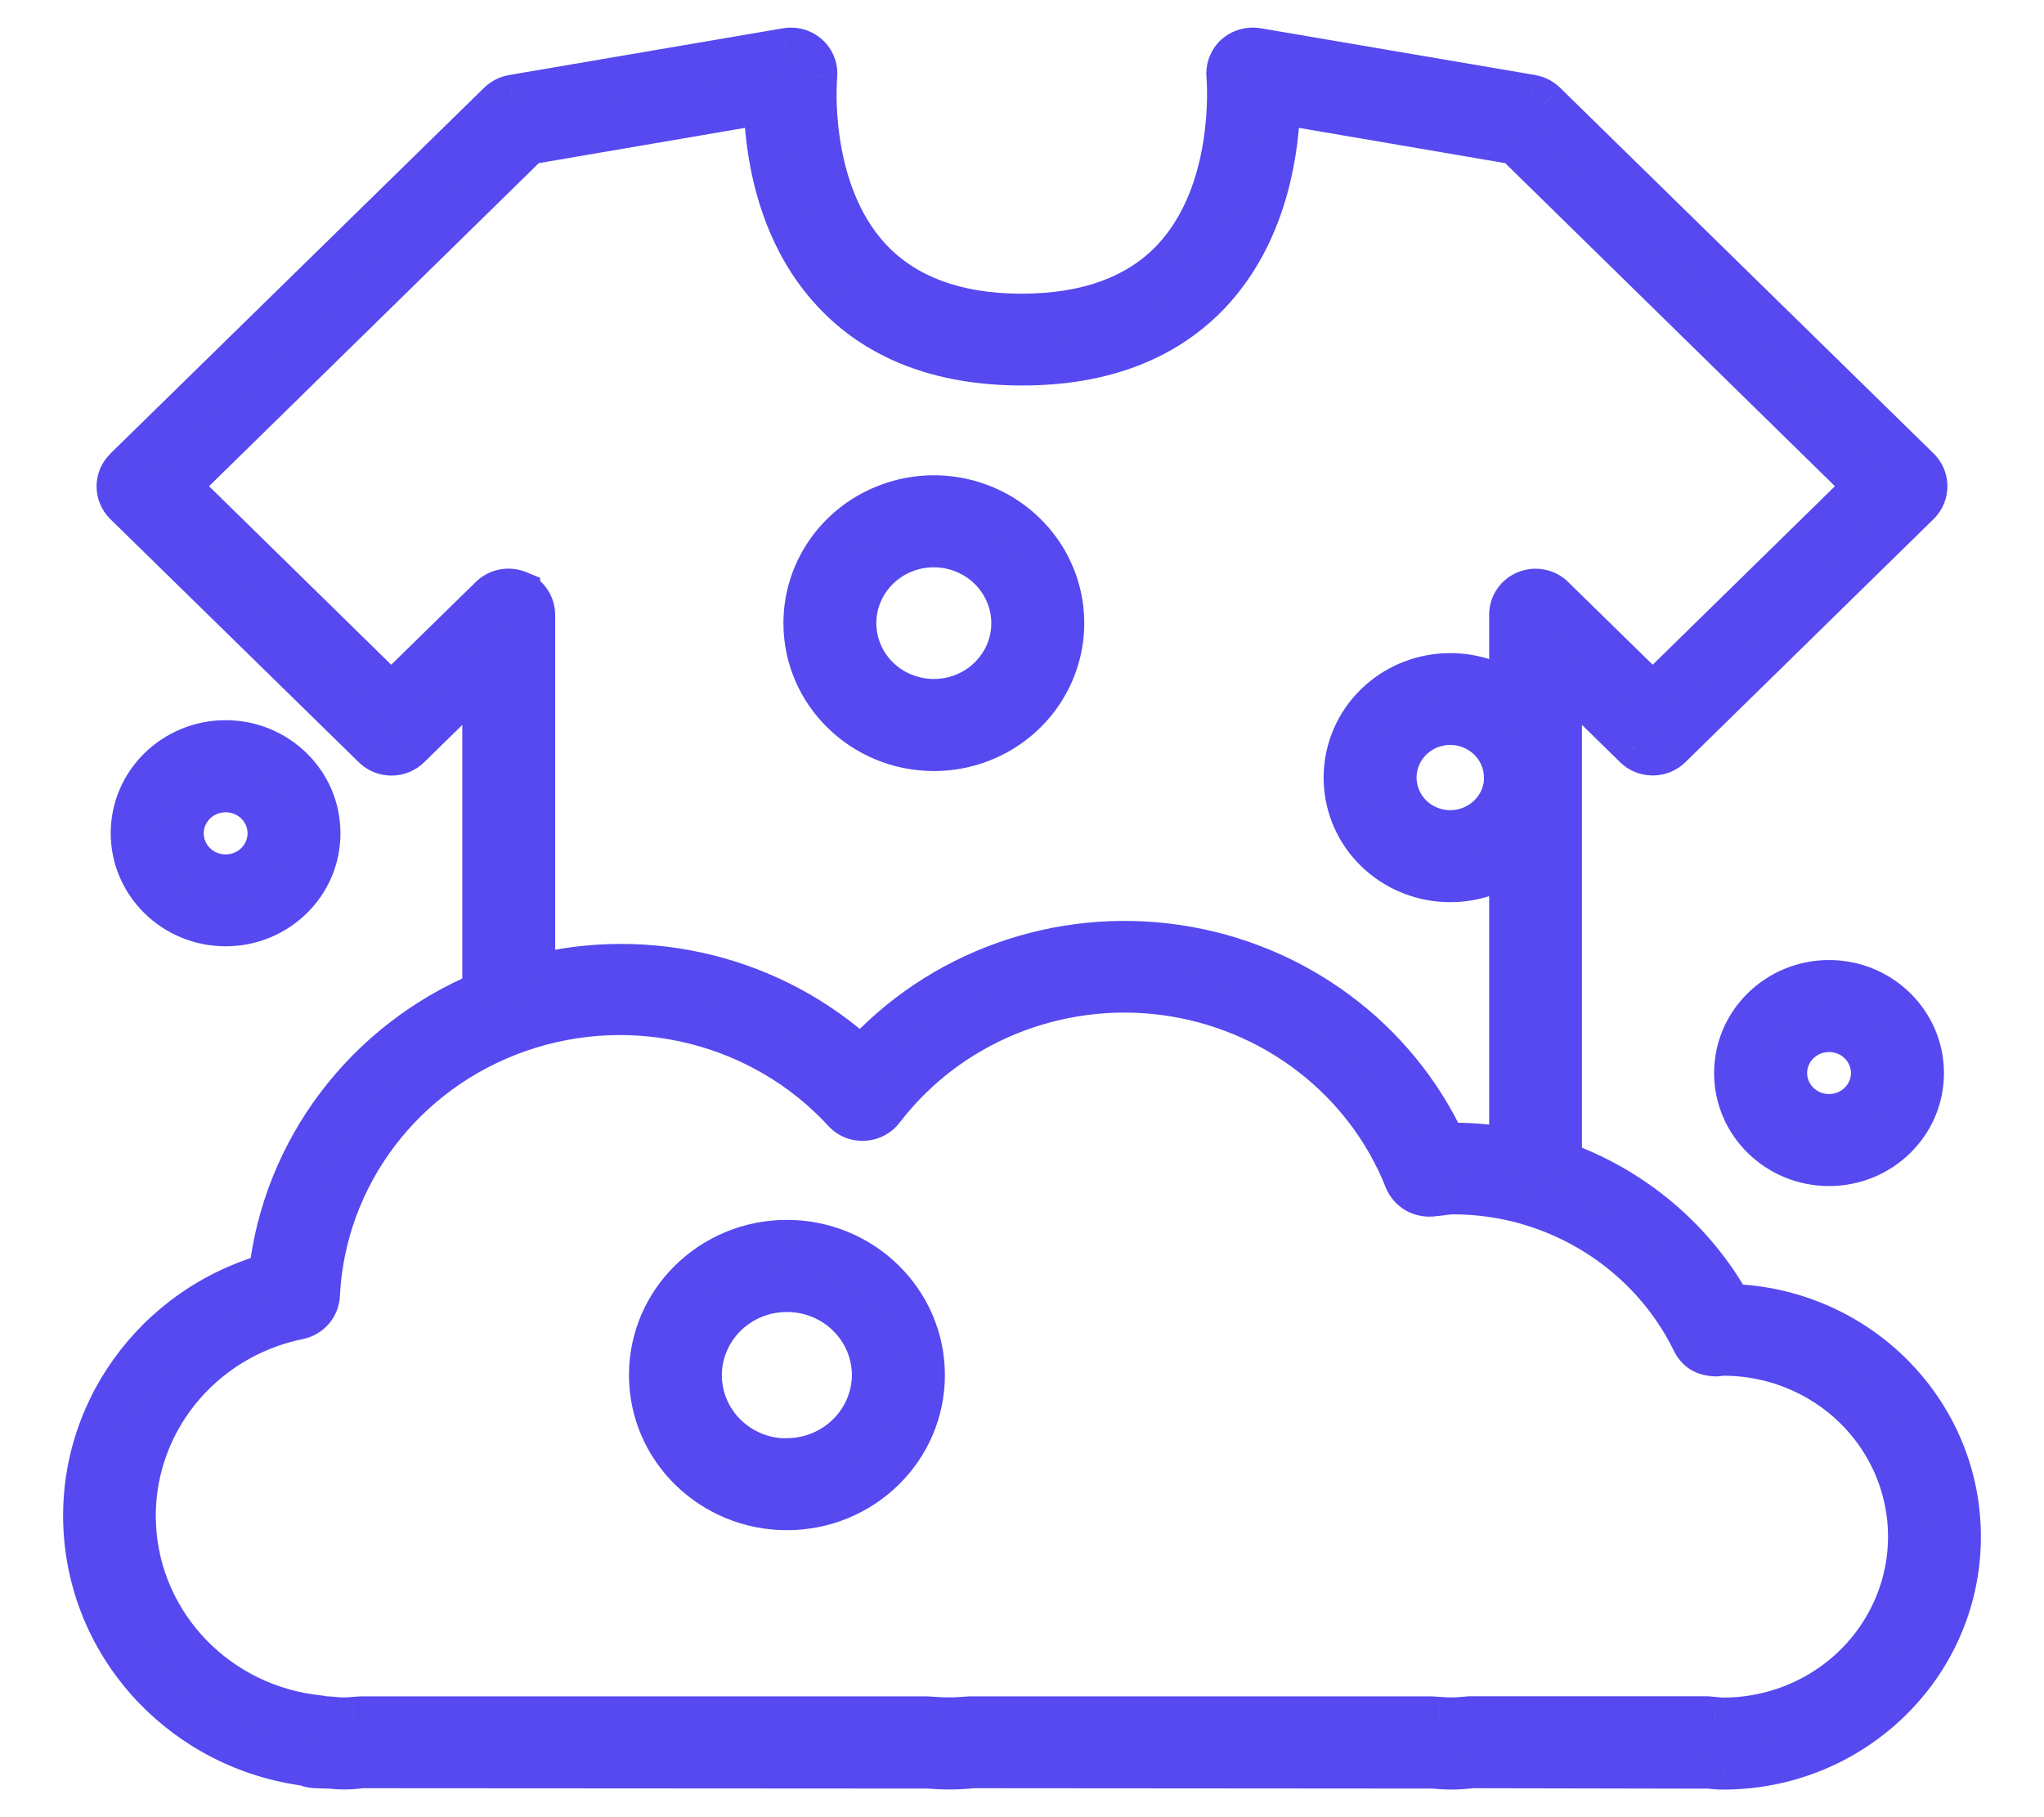 <svg width="18" height="16" viewBox="0 0 18 16" fill="none" xmlns="http://www.w3.org/2000/svg">
<path fill-rule="evenodd" clip-rule="evenodd" d="M13.731 10.243C14.372 10.469 14.905 10.918 15.231 11.505C16.362 11.534 17.26 12.45 17.244 13.558C17.228 14.667 16.306 15.558 15.174 15.557C15.133 15.557 15.092 15.554 15.051 15.549L12.962 15.545C12.851 15.559 12.739 15.56 12.628 15.548L8.565 15.545C8.437 15.559 8.308 15.56 8.18 15.548L3.181 15.545C3.091 15.558 2.999 15.56 2.909 15.549L2.786 15.545C2.756 15.545 2.726 15.539 2.698 15.526C1.645 15.385 0.836 14.54 0.761 13.502C0.687 12.463 1.366 11.515 2.388 11.231C2.508 10.129 3.229 9.178 4.271 8.747V5.908L3.596 6.568C3.557 6.607 3.503 6.629 3.448 6.629C3.392 6.629 3.338 6.607 3.299 6.568L1.112 4.428C1.03 4.348 1.03 4.218 1.112 4.137L4.403 0.916C4.434 0.886 4.472 0.866 4.514 0.859L6.93 0.446C6.994 0.435 7.059 0.454 7.107 0.498C7.154 0.541 7.179 0.603 7.173 0.666C7.172 0.677 7.081 1.667 7.652 2.285C7.961 2.616 8.413 2.786 8.999 2.786C9.585 2.785 10.038 2.616 10.345 2.285C10.897 1.689 10.83 0.742 10.825 0.671L10.824 0.666C10.818 0.603 10.842 0.54 10.89 0.496C10.939 0.453 11.005 0.435 11.07 0.446L13.488 0.859C13.53 0.866 13.569 0.886 13.599 0.916L16.888 4.136C16.97 4.216 16.97 4.346 16.888 4.427L14.703 6.567C14.664 6.606 14.61 6.628 14.555 6.628C14.499 6.628 14.445 6.606 14.406 6.567L13.731 5.906V10.243ZM4.33 5.267C4.389 5.209 4.479 5.191 4.557 5.223V5.223C4.637 5.254 4.689 5.33 4.689 5.414V8.61C5.717 8.345 6.812 8.62 7.584 9.336C8.277 8.564 9.323 8.19 10.36 8.342C11.398 8.494 12.286 9.152 12.718 10.088C12.741 10.085 12.766 10.085 12.792 10.085H12.792C12.967 10.085 13.142 10.101 13.314 10.133V7.569C12.935 7.842 12.408 7.79 12.092 7.448C11.777 7.107 11.777 6.587 12.092 6.246C12.408 5.904 12.935 5.852 13.314 6.125V5.413C13.313 5.33 13.364 5.255 13.442 5.223C13.521 5.191 13.611 5.209 13.67 5.268L14.554 6.133L16.445 4.281L13.351 1.25L11.251 0.891C11.243 1.28 11.158 2.016 10.658 2.557C10.269 2.977 9.713 3.194 9.005 3.194H8.994C8.287 3.193 7.731 2.978 7.342 2.557C6.84 2.016 6.755 1.28 6.749 0.891L4.649 1.25L1.555 4.281L3.445 6.133L4.33 5.267ZM13.269 6.846C13.269 7.043 13.148 7.221 12.962 7.296C12.776 7.372 12.562 7.33 12.42 7.19C12.278 7.051 12.235 6.841 12.312 6.659C12.39 6.477 12.571 6.359 12.772 6.359C12.904 6.359 13.03 6.411 13.123 6.502C13.216 6.594 13.268 6.718 13.268 6.847L13.269 6.846ZM15.099 15.141C15.124 15.144 15.149 15.146 15.174 15.147L15.174 15.147C15.764 15.147 16.309 14.839 16.605 14.339C16.9 13.839 16.9 13.223 16.606 12.722C16.312 12.222 15.767 11.913 15.177 11.913L15.115 11.919C15.007 11.916 14.957 11.877 14.92 11.804C14.632 11.218 14.105 10.777 13.47 10.589C13.464 10.588 13.458 10.586 13.452 10.584C13.238 10.523 13.015 10.492 12.792 10.492C12.759 10.493 12.726 10.496 12.693 10.502L12.601 10.512C12.51 10.518 12.425 10.467 12.39 10.383C12.038 9.498 11.224 8.869 10.262 8.74C9.301 8.612 8.345 9.003 7.763 9.764C7.726 9.812 7.668 9.842 7.606 9.845C7.544 9.848 7.484 9.824 7.442 9.778C6.718 8.991 5.58 8.709 4.562 9.066C3.543 9.422 2.844 10.346 2.793 11.405C2.788 11.497 2.72 11.575 2.628 11.594C1.746 11.773 1.128 12.556 1.174 13.437C1.219 14.318 1.914 15.036 2.81 15.127C2.824 15.128 2.838 15.131 2.851 15.136H2.888C2.893 15.136 2.911 15.138 2.929 15.14C2.946 15.142 2.964 15.143 2.968 15.143C3.019 15.147 3.069 15.146 3.119 15.14C3.122 15.14 3.13 15.14 3.14 15.139C3.156 15.137 3.177 15.136 3.182 15.136H8.154L8.214 15.14C8.308 15.147 8.403 15.147 8.497 15.14L8.55 15.136H12.6C12.603 15.136 12.618 15.137 12.633 15.138C12.648 15.139 12.663 15.14 12.666 15.14C12.74 15.147 12.814 15.147 12.887 15.14L12.948 15.135H15.027C15.031 15.135 15.047 15.137 15.063 15.138C15.079 15.14 15.095 15.141 15.099 15.141Z" fill="#5549EF"/>
<path d="M15.231 11.505L15.056 11.602L15.111 11.701L15.225 11.704L15.231 11.505ZM13.731 10.243H13.531V10.384L13.665 10.432L13.731 10.243ZM17.244 13.558L17.044 13.556L17.244 13.558ZM15.174 15.557L15.171 15.757L15.173 15.757L15.174 15.557ZM15.051 15.549L15.076 15.35L15.064 15.349L15.052 15.349L15.051 15.549ZM12.962 15.545L12.962 15.345L12.949 15.345L12.936 15.347L12.962 15.545ZM12.628 15.548L12.649 15.35L12.639 15.348L12.628 15.348L12.628 15.548ZM8.565 15.545L8.565 15.345L8.554 15.345L8.543 15.346L8.565 15.545ZM8.18 15.548L8.198 15.348L8.189 15.348L8.18 15.348L8.18 15.548ZM3.181 15.545L3.181 15.345L3.166 15.345L3.152 15.347L3.181 15.545ZM2.909 15.549L2.933 15.35L2.924 15.349L2.915 15.349L2.909 15.549ZM2.786 15.545L2.792 15.345L2.786 15.345L2.786 15.545ZM2.698 15.526L2.782 15.344L2.755 15.332L2.724 15.328L2.698 15.526ZM0.761 13.502L0.562 13.516L0.761 13.502ZM2.388 11.231L2.442 11.424L2.573 11.387L2.587 11.253L2.388 11.231ZM4.271 8.747L4.347 8.932L4.471 8.881V8.747H4.271ZM4.271 5.908H4.471V5.432L4.131 5.765L4.271 5.908ZM3.596 6.568L3.456 6.426L3.455 6.426L3.596 6.568ZM3.299 6.568L3.44 6.426L3.439 6.426L3.299 6.568ZM1.112 4.428L0.972 4.571L0.972 4.571L1.112 4.428ZM1.112 4.137L0.972 3.994L0.972 3.995L1.112 4.137ZM4.403 0.916L4.264 0.772L4.263 0.773L4.403 0.916ZM4.514 0.859L4.481 0.661L4.479 0.662L4.514 0.859ZM6.93 0.446L6.897 0.249L6.896 0.249L6.93 0.446ZM7.107 0.498L6.972 0.646L6.972 0.646L7.107 0.498ZM7.173 0.666L7.372 0.688L7.372 0.685L7.173 0.666ZM7.652 2.285L7.505 2.42L7.505 2.421L7.652 2.285ZM10.345 2.285L10.492 2.421L10.492 2.42L10.345 2.285ZM10.825 0.671L10.625 0.684L10.625 0.685L10.825 0.671ZM10.824 0.666L11.024 0.653L11.023 0.647L10.824 0.666ZM10.89 0.496L10.758 0.346L10.755 0.348L10.89 0.496ZM11.07 0.446L11.036 0.643L11.036 0.643L11.07 0.446ZM13.488 0.859L13.523 0.662L13.521 0.661L13.488 0.859ZM13.599 0.916L13.739 0.773L13.738 0.772L13.599 0.916ZM16.888 4.136L17.028 3.993L17.028 3.993L16.888 4.136ZM16.888 4.427L17.028 4.57L17.028 4.57L16.888 4.427ZM14.703 6.567L14.563 6.425L14.562 6.425L14.703 6.567ZM14.406 6.567L14.547 6.425L14.546 6.424L14.406 6.567ZM13.731 5.906L13.871 5.764L13.531 5.431V5.906H13.731ZM4.557 5.223H4.757V5.088L4.633 5.037L4.557 5.223ZM4.33 5.267L4.47 5.41L4.47 5.41L4.33 5.267ZM4.557 5.223H4.357V5.359L4.484 5.409L4.557 5.223ZM4.689 5.414L4.489 5.413V5.414H4.689ZM4.689 8.61H4.489V8.867L4.739 8.803L4.689 8.61ZM7.584 9.336L7.448 9.482L7.597 9.621L7.733 9.469L7.584 9.336ZM12.718 10.088L12.536 10.172L12.6 10.309L12.749 10.286L12.718 10.088ZM12.792 10.085L12.792 9.885H12.792V10.085ZM13.314 10.133L13.277 10.329L13.514 10.373V10.133H13.314ZM13.314 7.569H13.514V7.178L13.197 7.407L13.314 7.569ZM13.314 6.125L13.197 6.287L13.514 6.516V6.125H13.314ZM13.314 5.413H13.514L13.514 5.412L13.314 5.413ZM13.67 5.268L13.53 5.41L13.53 5.411L13.67 5.268ZM14.554 6.133L14.414 6.276L14.554 6.413L14.694 6.276L14.554 6.133ZM16.445 4.281L16.585 4.424L16.73 4.281L16.585 4.138L16.445 4.281ZM13.351 1.25L13.491 1.107L13.446 1.064L13.384 1.053L13.351 1.25ZM11.251 0.891L11.285 0.694L11.056 0.654L11.051 0.887L11.251 0.891ZM10.658 2.557L10.805 2.693L10.805 2.693L10.658 2.557ZM8.994 3.194L8.994 3.394H8.994V3.194ZM7.342 2.557L7.489 2.421L7.488 2.421L7.342 2.557ZM6.749 0.891L6.948 0.887L6.944 0.654L6.715 0.694L6.749 0.891ZM4.649 1.25L4.615 1.053L4.554 1.064L4.509 1.107L4.649 1.25ZM1.555 4.281L1.415 4.138L1.269 4.281L1.415 4.424L1.555 4.281ZM3.445 6.133L3.305 6.276L3.445 6.413L3.585 6.276L3.445 6.133ZM12.962 7.296L13.037 7.482L12.962 7.296ZM13.269 6.846L13.469 6.846L13.469 6.371L13.129 6.703L13.269 6.846ZM12.312 6.659L12.497 6.737V6.737L12.312 6.659ZM12.772 6.359L12.773 6.159H12.773L12.772 6.359ZM13.123 6.502L12.983 6.645L12.983 6.645L13.123 6.502ZM13.268 6.847L13.068 6.846L13.068 7.323L13.408 6.99L13.268 6.847ZM15.174 15.147L15.168 15.347L15.217 15.348L15.262 15.326L15.174 15.147ZM15.099 15.141L15.125 14.943L15.112 14.941H15.099V15.141ZM15.174 15.147L15.174 14.947L15.128 14.947L15.086 14.967L15.174 15.147ZM16.606 12.722L16.434 12.824V12.824L16.606 12.722ZM15.177 11.913L15.177 11.713L15.167 11.713L15.156 11.714L15.177 11.913ZM15.115 11.919L15.11 12.119L15.123 12.119L15.136 12.118L15.115 11.919ZM14.92 11.804L14.74 11.892L14.741 11.895L14.92 11.804ZM13.47 10.589L13.527 10.397L13.517 10.395L13.47 10.589ZM13.452 10.584L13.524 10.397L13.516 10.394L13.507 10.392L13.452 10.584ZM12.792 10.492L12.792 10.292L12.786 10.292L12.792 10.492ZM12.693 10.502L12.715 10.701L12.725 10.699L12.693 10.502ZM12.601 10.512L12.615 10.712L12.623 10.711L12.601 10.512ZM12.39 10.383L12.204 10.457L12.205 10.46L12.39 10.383ZM10.262 8.74L10.289 8.542H10.289L10.262 8.74ZM7.763 9.764L7.921 9.886L7.922 9.885L7.763 9.764ZM7.606 9.845L7.597 9.645L7.594 9.645L7.606 9.845ZM7.442 9.778L7.591 9.644L7.59 9.643L7.442 9.778ZM4.562 9.066L4.628 9.255H4.628L4.562 9.066ZM2.793 11.405L2.993 11.415L2.993 11.415L2.793 11.405ZM2.628 11.594L2.668 11.79L2.668 11.79L2.628 11.594ZM1.174 13.437L1.374 13.427L1.174 13.437ZM2.81 15.127L2.79 15.326L2.79 15.326L2.81 15.127ZM2.851 15.136L2.788 15.326L2.819 15.336H2.851V15.136ZM2.929 15.14L2.907 15.338L2.907 15.338L2.929 15.14ZM2.968 15.143L2.981 14.943H2.968V15.143ZM3.119 15.14L3.109 14.941L3.099 14.941L3.119 15.14ZM3.14 15.139L3.123 14.94L3.123 14.94L3.14 15.139ZM8.154 15.136L8.167 14.936H8.154V15.136ZM8.214 15.14L8.23 14.94L8.227 14.94L8.214 15.14ZM8.497 15.14L8.482 14.94L8.482 14.94L8.497 15.14ZM8.55 15.136V14.936H8.542L8.535 14.936L8.55 15.136ZM12.633 15.138L12.649 14.939L12.649 14.939L12.633 15.138ZM12.666 15.14L12.685 14.941L12.676 14.941H12.666V15.14ZM12.887 15.14L12.869 14.941L12.869 14.941L12.887 15.14ZM12.948 15.135V14.935H12.939L12.93 14.936L12.948 15.135ZM15.063 15.138L15.044 15.337H15.044L15.063 15.138ZM15.406 11.408C15.056 10.778 14.484 10.297 13.798 10.055L13.665 10.432C14.26 10.642 14.755 11.059 15.056 11.602L15.406 11.408ZM17.444 13.561C17.461 12.339 16.473 11.337 15.236 11.305L15.225 11.704C16.252 11.731 17.058 12.56 17.044 13.556L17.444 13.561ZM15.173 15.757C16.411 15.758 17.427 14.783 17.444 13.561L17.044 13.556C17.03 14.551 16.2 15.358 15.174 15.357L15.173 15.757ZM15.027 15.747C15.075 15.753 15.123 15.757 15.171 15.757L15.176 15.357C15.143 15.357 15.109 15.354 15.076 15.35L15.027 15.747ZM12.961 15.745L15.051 15.749L15.052 15.349L12.962 15.345L12.961 15.745ZM12.607 15.747C12.733 15.761 12.861 15.76 12.987 15.743L12.936 15.347C12.841 15.359 12.745 15.36 12.649 15.35L12.607 15.747ZM8.564 15.745L12.628 15.748L12.628 15.348L8.565 15.345L8.564 15.745ZM8.161 15.747C8.302 15.76 8.445 15.759 8.586 15.744L8.543 15.346C8.429 15.358 8.313 15.359 8.198 15.348L8.161 15.747ZM3.181 15.745L8.18 15.748L8.18 15.348L3.181 15.345L3.181 15.745ZM2.885 15.747C2.993 15.76 3.102 15.759 3.21 15.743L3.152 15.347C3.079 15.358 3.006 15.359 2.933 15.35L2.885 15.747ZM2.78 15.745L2.903 15.749L2.915 15.349L2.792 15.345L2.78 15.745ZM2.614 15.707C2.668 15.732 2.727 15.745 2.787 15.745L2.786 15.345C2.784 15.345 2.783 15.345 2.782 15.344L2.614 15.707ZM0.562 13.516C0.644 14.652 1.527 15.572 2.672 15.724L2.724 15.328C1.762 15.199 1.029 14.429 0.961 13.487L0.562 13.516ZM2.335 11.038C1.223 11.347 0.48 12.38 0.562 13.516L0.961 13.487C0.893 12.546 1.508 11.683 2.442 11.424L2.335 11.038ZM4.194 8.562C3.086 9.02 2.317 10.034 2.19 11.21L2.587 11.253C2.699 10.225 3.371 9.335 4.347 8.932L4.194 8.562ZM4.071 5.908V8.747H4.471V5.908H4.071ZM3.736 6.711L4.411 6.05L4.131 5.765L3.456 6.426L3.736 6.711ZM3.448 6.829C3.555 6.829 3.659 6.787 3.736 6.711L3.455 6.426C3.454 6.428 3.451 6.429 3.448 6.429V6.829ZM3.159 6.711C3.236 6.787 3.34 6.829 3.448 6.829V6.429C3.444 6.429 3.441 6.428 3.44 6.426L3.159 6.711ZM0.972 4.571L3.159 6.711L3.439 6.426L1.252 4.285L0.972 4.571ZM0.972 3.995C0.81 4.153 0.81 4.412 0.972 4.571L1.252 4.285C1.251 4.284 1.251 4.283 1.251 4.283C1.251 4.282 1.251 4.282 1.252 4.28L0.972 3.995ZM4.263 0.773L0.972 3.994L1.252 4.28L4.543 1.058L4.263 0.773ZM4.479 0.662C4.398 0.676 4.323 0.715 4.264 0.772L4.543 1.059C4.544 1.057 4.547 1.056 4.55 1.055L4.479 0.662ZM6.896 0.249L4.481 0.661L4.548 1.056L6.963 0.643L6.896 0.249ZM7.241 0.349C7.148 0.265 7.021 0.228 6.897 0.249L6.963 0.643C6.967 0.643 6.971 0.644 6.972 0.646L7.241 0.349ZM7.372 0.685C7.384 0.558 7.335 0.434 7.241 0.349L6.972 0.646C6.973 0.647 6.974 0.647 6.974 0.648C6.974 0.648 6.974 0.648 6.974 0.648L7.372 0.685ZM7.799 2.149C7.552 1.882 7.442 1.525 7.396 1.218C7.35 0.913 7.373 0.681 7.372 0.688L6.974 0.645C6.972 0.662 6.949 0.93 7 1.277C7.052 1.623 7.181 2.07 7.505 2.42L7.799 2.149ZM8.998 2.586C8.452 2.586 8.059 2.429 7.798 2.148L7.505 2.421C7.862 2.804 8.374 2.986 8.999 2.986L8.998 2.586ZM10.199 2.149C9.939 2.429 9.546 2.585 8.998 2.586L8.999 2.986C9.623 2.985 10.136 2.804 10.492 2.421L10.199 2.149ZM10.625 0.685C10.627 0.714 10.644 0.951 10.596 1.249C10.548 1.55 10.437 1.891 10.199 2.149L10.492 2.42C10.806 2.082 10.937 1.652 10.991 1.313C11.046 0.971 11.027 0.699 11.024 0.656L10.625 0.685ZM10.625 0.68L10.625 0.684L11.024 0.658L11.024 0.653L10.625 0.68ZM10.755 0.348C10.662 0.434 10.613 0.559 10.625 0.686L11.023 0.647C11.023 0.647 11.023 0.646 11.025 0.644L10.755 0.348ZM11.104 0.249C10.98 0.228 10.853 0.263 10.758 0.346L11.022 0.647C11.025 0.644 11.03 0.642 11.036 0.643L11.104 0.249ZM13.521 0.661L11.103 0.249L11.036 0.643L13.454 1.056L13.521 0.661ZM13.738 0.772C13.679 0.715 13.604 0.676 13.523 0.662L13.452 1.055C13.455 1.056 13.458 1.057 13.459 1.059L13.738 0.772ZM17.028 3.993L13.739 0.773L13.459 1.058L16.748 4.279L17.028 3.993ZM17.028 4.57C17.19 4.411 17.19 4.152 17.028 3.993L16.748 4.279C16.749 4.28 16.749 4.281 16.749 4.281C16.749 4.282 16.749 4.282 16.748 4.284L17.028 4.57ZM14.843 6.71L17.028 4.57L16.748 4.284L14.563 6.425L14.843 6.71ZM14.555 6.828C14.662 6.828 14.766 6.786 14.843 6.71L14.562 6.425C14.561 6.426 14.558 6.428 14.555 6.428V6.828ZM14.266 6.71C14.343 6.786 14.447 6.828 14.555 6.828V6.428C14.551 6.428 14.548 6.426 14.547 6.425L14.266 6.71ZM13.591 6.049L14.266 6.71L14.546 6.424L13.871 5.764L13.591 6.049ZM13.931 10.243V5.906H13.531V10.243H13.931ZM4.633 5.037C4.481 4.976 4.306 5.009 4.189 5.125L4.47 5.41C4.472 5.408 4.477 5.406 4.482 5.408L4.633 5.037ZM4.757 5.223V5.223H4.357V5.223H4.757ZM4.889 5.415C4.889 5.246 4.785 5.097 4.63 5.037L4.484 5.409C4.487 5.41 4.488 5.411 4.488 5.412C4.489 5.413 4.489 5.413 4.489 5.413L4.889 5.415ZM4.889 8.61V5.414H4.489V8.61H4.889ZM7.72 9.189C6.898 8.427 5.733 8.135 4.639 8.416L4.739 8.803C5.702 8.556 6.727 8.813 7.448 9.482L7.72 9.189ZM10.389 8.144C9.286 7.982 8.174 8.38 7.436 9.202L7.733 9.469C8.381 8.748 9.359 8.397 10.331 8.54L10.389 8.144ZM12.899 10.005C12.438 9.005 11.492 8.306 10.389 8.144L10.331 8.54C11.303 8.682 12.133 9.298 12.536 10.172L12.899 10.005ZM12.792 9.885C12.77 9.885 12.728 9.884 12.687 9.891L12.749 10.286C12.754 10.285 12.762 10.285 12.792 10.285V9.885ZM12.792 9.885H12.792V10.285H12.792V9.885ZM13.35 9.936C13.166 9.902 12.979 9.885 12.792 9.885L12.792 10.285C12.955 10.285 13.117 10.3 13.277 10.329L13.35 9.936ZM13.114 7.569V10.133H13.514V7.569H13.114ZM11.945 7.584C12.33 8 12.971 8.063 13.431 7.731L13.197 7.407C12.9 7.621 12.486 7.579 12.239 7.313L11.945 7.584ZM11.945 6.11C11.56 6.528 11.56 7.166 11.945 7.584L12.239 7.313C11.995 7.048 11.995 6.646 12.239 6.381L11.945 6.11ZM13.431 5.963C12.971 5.631 12.33 5.694 11.945 6.11L12.239 6.381C12.486 6.115 12.9 6.073 13.197 6.287L13.431 5.963ZM13.114 5.413V6.125H13.514V5.413H13.114ZM13.367 5.038C13.215 5.1 13.113 5.247 13.114 5.414L13.514 5.412C13.514 5.412 13.514 5.412 13.514 5.412C13.514 5.412 13.514 5.411 13.514 5.411C13.515 5.41 13.516 5.409 13.518 5.408L13.367 5.038ZM13.811 5.125C13.694 5.01 13.518 4.976 13.367 5.038L13.518 5.408C13.523 5.406 13.528 5.408 13.53 5.41L13.811 5.125ZM14.694 5.99L13.81 5.125L13.53 5.411L14.414 6.276L14.694 5.99ZM16.305 4.138L14.414 5.99L14.694 6.276L16.585 4.424L16.305 4.138ZM13.211 1.393L16.305 4.424L16.585 4.138L13.491 1.107L13.211 1.393ZM11.217 1.088L13.317 1.447L13.384 1.053L11.285 0.694L11.217 1.088ZM10.805 2.693C11.356 2.096 11.443 1.298 11.451 0.895L11.051 0.887C11.043 1.262 10.96 1.935 10.511 2.421L10.805 2.693ZM9.005 3.394C9.755 3.394 10.37 3.162 10.805 2.693L10.511 2.421C10.168 2.791 9.67 2.994 9.005 2.994V3.394ZM8.994 3.394H9.005V2.994H8.994V3.394ZM7.195 2.693C7.63 3.164 8.245 3.393 8.994 3.394L8.995 2.994C8.329 2.993 7.832 2.792 7.489 2.421L7.195 2.693ZM6.549 0.894C6.555 1.298 6.642 2.097 7.195 2.693L7.488 2.421C7.038 1.936 6.955 1.262 6.948 0.887L6.549 0.894ZM4.683 1.447L6.782 1.088L6.715 0.694L4.615 1.053L4.683 1.447ZM1.695 4.424L4.789 1.393L4.509 1.107L1.415 4.138L1.695 4.424ZM3.585 5.99L1.695 4.138L1.415 4.424L3.305 6.276L3.585 5.99ZM4.19 5.124L3.305 5.99L3.585 6.276L4.47 5.41L4.19 5.124ZM13.037 7.482C13.296 7.376 13.469 7.127 13.469 6.846L13.069 6.846C13.069 6.96 12.999 7.065 12.886 7.111L13.037 7.482ZM12.28 7.333C12.479 7.529 12.778 7.586 13.037 7.482L12.886 7.111C12.774 7.157 12.645 7.131 12.56 7.048L12.28 7.333ZM12.128 6.581C12.019 6.84 12.079 7.137 12.28 7.333L12.56 7.048C12.476 6.965 12.452 6.843 12.497 6.737L12.128 6.581ZM12.773 6.159C12.493 6.159 12.238 6.324 12.128 6.581L12.497 6.737C12.542 6.631 12.649 6.559 12.772 6.559L12.773 6.159ZM13.264 6.36C13.133 6.231 12.956 6.16 12.773 6.159L12.772 6.559C12.852 6.559 12.928 6.591 12.983 6.645L13.264 6.36ZM13.468 6.847C13.469 6.663 13.394 6.488 13.264 6.36L12.983 6.645C13.038 6.699 13.068 6.772 13.068 6.846L13.468 6.847ZM13.129 6.703L13.128 6.704L13.408 6.99L13.409 6.989L13.129 6.703ZM15.179 14.947C15.161 14.947 15.143 14.945 15.125 14.943L15.074 15.34C15.105 15.344 15.136 15.346 15.168 15.347L15.179 14.947ZM15.086 14.967L15.085 14.967L15.262 15.326L15.262 15.326L15.086 14.967ZM16.432 14.238C16.174 14.676 15.695 14.947 15.174 14.947L15.174 15.347C15.833 15.347 16.445 15.003 16.777 14.441L16.432 14.238ZM16.434 12.824C16.691 13.262 16.691 13.8 16.432 14.238L16.777 14.441C17.109 13.878 17.11 13.184 16.778 12.621L16.434 12.824ZM15.177 12.113C15.697 12.113 16.176 12.385 16.434 12.824L16.778 12.621C16.447 12.058 15.837 11.713 15.177 11.713L15.177 12.113ZM15.136 12.118L15.198 12.111L15.156 11.714L15.094 11.72L15.136 12.118ZM14.741 11.895C14.77 11.951 14.813 12.012 14.884 12.057C14.954 12.101 15.033 12.117 15.11 12.119L15.12 11.719C15.105 11.719 15.097 11.717 15.094 11.716C15.091 11.716 15.093 11.716 15.097 11.718C15.101 11.721 15.104 11.724 15.104 11.724C15.104 11.725 15.102 11.722 15.098 11.713L14.741 11.895ZM13.413 10.781C13.996 10.953 14.477 11.357 14.74 11.892L15.099 11.716C14.786 11.079 14.215 10.601 13.527 10.398L13.413 10.781ZM13.38 10.77C13.394 10.776 13.408 10.78 13.423 10.784L13.517 10.395C13.519 10.396 13.522 10.396 13.524 10.397L13.38 10.77ZM12.792 10.692C12.997 10.692 13.201 10.72 13.398 10.776L13.507 10.392C13.274 10.325 13.034 10.292 12.792 10.292L12.792 10.692ZM12.725 10.699C12.749 10.695 12.773 10.693 12.797 10.692L12.786 10.292C12.744 10.294 12.702 10.298 12.661 10.304L12.725 10.699ZM12.623 10.711L12.715 10.701L12.671 10.303L12.579 10.313L12.623 10.711ZM12.205 10.46C12.274 10.625 12.44 10.724 12.615 10.711L12.587 10.312C12.579 10.313 12.575 10.309 12.575 10.307L12.205 10.46ZM10.236 8.938C11.127 9.058 11.88 9.64 12.204 10.457L12.576 10.31C12.197 9.355 11.32 8.68 10.289 8.542L10.236 8.938ZM7.922 9.885C8.459 9.183 9.345 8.819 10.236 8.938L10.289 8.542C9.258 8.404 8.23 8.824 7.604 9.642L7.922 9.885ZM7.615 10.044C7.735 10.039 7.847 9.982 7.921 9.886L7.605 9.641C7.604 9.643 7.601 9.645 7.597 9.645L7.615 10.044ZM7.294 9.913C7.377 10.004 7.497 10.052 7.619 10.044L7.594 9.645C7.592 9.645 7.59 9.644 7.591 9.644L7.294 9.913ZM4.628 9.255C5.572 8.924 6.626 9.186 7.295 9.914L7.59 9.643C6.811 8.796 5.589 8.495 4.496 8.877L4.628 9.255ZM2.993 11.415C3.04 10.439 3.684 9.585 4.628 9.255L4.496 8.877C3.402 9.26 2.648 10.253 2.593 11.395L2.993 11.415ZM2.668 11.79C2.847 11.753 2.983 11.601 2.993 11.415L2.593 11.394C2.593 11.395 2.593 11.395 2.593 11.395C2.593 11.395 2.593 11.395 2.593 11.396C2.592 11.396 2.59 11.398 2.588 11.398L2.668 11.79ZM1.374 13.427C1.333 12.647 1.88 11.95 2.668 11.79L2.588 11.398C1.612 11.596 0.924 12.464 0.974 13.447L1.374 13.427ZM2.83 14.928C2.029 14.847 1.414 14.207 1.374 13.427L0.974 13.447C1.025 14.43 1.798 15.225 2.79 15.326L2.83 14.928ZM2.914 14.946C2.886 14.937 2.858 14.931 2.83 14.928L2.79 15.326C2.79 15.326 2.789 15.326 2.788 15.326L2.914 14.946ZM2.888 14.936H2.851V15.336H2.888V14.936ZM2.95 14.941C2.942 14.94 2.907 14.936 2.888 14.936V15.336C2.885 15.336 2.883 15.336 2.882 15.336C2.881 15.336 2.88 15.335 2.879 15.335C2.878 15.335 2.878 15.335 2.878 15.335C2.879 15.335 2.881 15.336 2.884 15.336C2.89 15.337 2.898 15.338 2.907 15.338L2.95 14.941ZM2.968 14.943C2.971 14.943 2.973 14.944 2.975 14.944C2.976 14.944 2.977 14.944 2.977 14.944C2.978 14.944 2.979 14.944 2.979 14.944C2.978 14.944 2.976 14.944 2.973 14.943C2.967 14.943 2.959 14.942 2.95 14.941L2.907 15.338C2.915 15.339 2.949 15.343 2.968 15.343V14.943ZM3.099 14.941C3.06 14.946 3.02 14.946 2.981 14.944L2.955 15.343C3.017 15.347 3.079 15.346 3.14 15.339L3.099 14.941ZM3.123 14.94C3.118 14.94 3.114 14.94 3.111 14.941C3.109 14.941 3.108 14.941 3.107 14.941C3.106 14.941 3.107 14.941 3.109 14.941L3.13 15.34C3.136 15.34 3.149 15.339 3.156 15.338L3.123 14.94ZM3.182 14.936C3.167 14.936 3.132 14.939 3.123 14.94L3.156 15.338C3.165 15.338 3.174 15.337 3.181 15.336C3.184 15.336 3.187 15.336 3.189 15.336C3.19 15.336 3.19 15.336 3.189 15.336C3.189 15.336 3.188 15.336 3.187 15.336C3.187 15.336 3.184 15.336 3.182 15.336V14.936ZM8.154 14.936H3.182V15.336H8.154V14.936ZM8.227 14.94L8.167 14.936L8.141 15.335L8.201 15.339L8.227 14.94ZM8.482 14.94C8.398 14.947 8.314 14.947 8.23 14.94L8.198 15.339C8.303 15.347 8.408 15.347 8.513 15.339L8.482 14.94ZM8.535 14.936L8.482 14.94L8.512 15.339L8.565 15.335L8.535 14.936ZM12.6 14.936H8.55V15.336H12.6V14.936ZM12.649 14.939C12.641 14.938 12.613 14.936 12.6 14.936V15.336C12.597 15.336 12.595 15.336 12.594 15.336C12.593 15.336 12.593 15.336 12.592 15.336C12.592 15.336 12.591 15.336 12.592 15.336C12.593 15.336 12.595 15.336 12.597 15.336C12.603 15.336 12.61 15.337 12.618 15.338L12.649 14.939ZM12.666 14.941C12.669 14.941 12.671 14.941 12.672 14.941C12.673 14.941 12.674 14.941 12.674 14.941C12.675 14.941 12.675 14.941 12.674 14.941C12.673 14.941 12.672 14.941 12.669 14.94C12.663 14.94 12.656 14.939 12.649 14.939L12.618 15.338C12.625 15.338 12.653 15.341 12.666 15.341V14.941ZM12.869 14.941C12.808 14.947 12.746 14.947 12.685 14.941L12.648 15.34C12.734 15.348 12.82 15.348 12.905 15.34L12.869 14.941ZM12.93 14.936L12.869 14.941L12.905 15.34L12.966 15.334L12.93 14.936ZM15.027 14.935H12.948V15.335H15.027V14.935ZM15.083 14.939C15.076 14.938 15.044 14.935 15.027 14.935V15.335C15.025 15.335 15.023 15.335 15.021 15.335C15.02 15.335 15.019 15.335 15.019 15.335C15.018 15.335 15.017 15.335 15.018 15.335C15.019 15.335 15.02 15.335 15.023 15.335C15.029 15.336 15.036 15.336 15.044 15.337L15.083 14.939ZM15.099 14.941C15.102 14.941 15.104 14.941 15.105 14.941C15.107 14.941 15.108 14.941 15.108 14.941C15.109 14.941 15.109 14.941 15.109 14.941C15.108 14.941 15.107 14.941 15.104 14.941C15.098 14.941 15.091 14.94 15.083 14.939L15.044 15.337C15.051 15.338 15.083 15.341 15.099 15.341V14.941Z" fill="#5549EF"/>
<path fill-rule="evenodd" clip-rule="evenodd" d="M15.295 9.448C15.295 9.009 15.658 8.653 16.107 8.653C16.555 8.653 16.918 9.009 16.919 9.448C16.919 9.887 16.555 10.243 16.107 10.243C15.658 10.243 15.295 9.887 15.295 9.448ZM15.714 9.448C15.714 9.661 15.889 9.833 16.107 9.833V9.833C16.324 9.833 16.5 9.661 16.5 9.448C16.5 9.235 16.324 9.063 16.107 9.063C15.89 9.063 15.714 9.235 15.714 9.448Z" fill="#5549EF"/>
<path d="M16.107 8.653L16.107 8.453H16.107V8.653ZM16.919 9.448H17.119L17.119 9.448L16.919 9.448ZM16.107 9.833L16.107 10.033L16.307 10.034V9.833H16.107ZM15.714 9.448L15.914 9.448V9.448L15.714 9.448ZM16.107 9.833L16.107 9.633L15.907 9.633V9.833H16.107ZM16.5 9.448L16.7 9.448V9.448H16.5ZM16.107 9.063L16.107 9.263H16.107L16.107 9.063ZM16.107 8.453C15.552 8.453 15.095 8.895 15.095 9.448H15.495C15.495 9.123 15.765 8.853 16.107 8.853V8.453ZM17.119 9.448C17.118 8.895 16.662 8.453 16.107 8.453L16.107 8.853C16.448 8.853 16.718 9.123 16.718 9.448L17.119 9.448ZM16.107 10.443C16.662 10.443 17.119 10.002 17.119 9.448H16.718C16.718 9.773 16.448 10.043 16.107 10.043V10.443ZM15.095 9.448C15.095 10.002 15.552 10.443 16.107 10.443V10.043C15.765 10.043 15.495 9.773 15.495 9.448H15.095ZM16.107 9.633C15.996 9.633 15.914 9.546 15.914 9.448L15.514 9.448C15.514 9.775 15.783 10.033 16.107 10.033L16.107 9.633ZM15.907 9.833V9.833H16.307V9.833H15.907ZM16.3 9.448C16.3 9.546 16.217 9.633 16.107 9.633L16.107 10.033C16.43 10.033 16.7 9.775 16.7 9.448L16.3 9.448ZM16.107 9.263C16.218 9.263 16.3 9.35 16.3 9.448H16.7C16.7 9.121 16.431 8.863 16.107 8.863L16.107 9.263ZM15.914 9.448C15.914 9.35 15.996 9.263 16.107 9.263L16.107 8.863C15.784 8.863 15.514 9.121 15.514 9.448L15.914 9.448Z" fill="#5549EF"/>
<path fill-rule="evenodd" clip-rule="evenodd" d="M9.263 5.908C9.089 6.32 8.679 6.589 8.224 6.589C7.603 6.588 7.1 6.095 7.099 5.487C7.099 5.042 7.373 4.64 7.793 4.469C8.213 4.298 8.697 4.393 9.019 4.708C9.341 5.023 9.437 5.497 9.263 5.908ZM8.876 5.223C8.767 4.964 8.51 4.795 8.224 4.795C7.835 4.795 7.519 5.104 7.517 5.485C7.517 5.765 7.688 6.018 7.952 6.125C8.216 6.233 8.52 6.174 8.722 5.977C8.925 5.779 8.985 5.482 8.876 5.223Z" fill="#5549EF"/>
<path d="M8.224 6.589L8.224 6.789H8.224V6.589ZM9.263 5.908L9.447 5.986H9.447L9.263 5.908ZM7.099 5.487L6.899 5.487L6.899 5.487L7.099 5.487ZM7.793 4.469L7.718 4.284L7.793 4.469ZM9.019 4.708L9.159 4.565V4.565L9.019 4.708ZM8.224 4.795L8.224 4.595L8.224 4.595L8.224 4.795ZM8.876 5.223L9.061 5.145L8.876 5.223ZM7.517 5.485L7.317 5.484L7.317 5.485L7.517 5.485ZM7.952 6.125L8.028 5.94H8.028L7.952 6.125ZM8.722 5.977L8.582 5.834L8.582 5.834L8.722 5.977ZM8.224 6.789C8.757 6.789 9.241 6.474 9.447 5.986L9.079 5.83C8.937 6.166 8.6 6.389 8.224 6.389V6.789ZM6.899 5.487C6.9 6.21 7.496 6.788 8.224 6.789L8.224 6.389C7.71 6.388 7.3 5.981 7.299 5.487L6.899 5.487ZM7.718 4.284C7.224 4.484 6.899 4.958 6.899 5.487L7.299 5.487C7.299 5.125 7.522 4.795 7.868 4.654L7.718 4.284ZM9.159 4.565C8.78 4.193 8.211 4.083 7.718 4.284L7.868 4.654C8.216 4.513 8.615 4.592 8.879 4.851L9.159 4.565ZM9.447 5.986C9.653 5.498 9.539 4.937 9.159 4.565L8.879 4.851C9.143 5.109 9.22 5.495 9.079 5.83L9.447 5.986ZM8.224 4.995C8.431 4.995 8.615 5.118 8.692 5.301L9.061 5.145C8.92 4.811 8.588 4.595 8.224 4.595L8.224 4.995ZM7.717 5.486C7.718 5.218 7.941 4.995 8.224 4.995L8.224 4.595C7.728 4.595 7.319 4.989 7.317 5.484L7.717 5.486ZM8.028 5.94C7.837 5.863 7.717 5.682 7.717 5.486L7.317 5.485C7.317 5.848 7.539 6.173 7.876 6.311L8.028 5.94ZM8.582 5.834C8.438 5.975 8.218 6.018 8.028 5.94L7.876 6.311C8.213 6.448 8.602 6.374 8.862 6.12L8.582 5.834ZM8.692 5.301C8.769 5.483 8.727 5.693 8.582 5.834L8.862 6.12C9.123 5.865 9.202 5.48 9.061 5.145L8.692 5.301Z" fill="#5549EF"/>
<path fill-rule="evenodd" clip-rule="evenodd" d="M2.798 7.336C2.799 7.775 2.435 8.132 1.987 8.132C1.539 8.132 1.175 7.776 1.175 7.337C1.175 6.898 1.538 6.541 1.986 6.541C2.435 6.541 2.798 6.897 2.798 7.336ZM2.38 7.338C2.38 7.125 2.204 6.952 1.987 6.952C1.77 6.952 1.594 7.124 1.594 7.337C1.594 7.55 1.77 7.723 1.987 7.723C2.204 7.723 2.38 7.55 2.38 7.338Z" fill="#5549EF"/>
<path d="M1.987 8.132L1.987 8.332L1.987 8.332L1.987 8.132ZM2.798 7.336L2.998 7.336V7.336L2.798 7.336ZM1.175 7.337L0.975 7.337L0.975 7.337L1.175 7.337ZM1.986 6.541L1.986 6.341H1.986L1.986 6.541ZM1.987 6.952L1.987 6.752H1.987L1.987 6.952ZM2.38 7.338L2.58 7.338V7.338L2.38 7.338ZM1.594 7.337L1.394 7.337V7.337L1.594 7.337ZM1.987 8.332C2.542 8.332 2.999 7.89 2.998 7.336L2.598 7.336C2.599 7.661 2.329 7.932 1.987 7.932L1.987 8.332ZM0.975 7.337C0.976 7.89 1.432 8.332 1.987 8.332L1.987 7.932C1.645 7.932 1.375 7.661 1.375 7.337L0.975 7.337ZM1.986 6.341C1.431 6.342 0.975 6.783 0.975 7.337L1.375 7.337C1.375 7.012 1.645 6.741 1.986 6.741L1.986 6.341ZM2.998 7.336C2.998 6.783 2.541 6.341 1.986 6.341L1.986 6.741C2.328 6.741 2.598 7.011 2.598 7.336L2.998 7.336ZM1.987 7.152C2.098 7.152 2.18 7.239 2.18 7.337L2.58 7.338C2.58 7.011 2.311 6.752 1.987 6.752L1.987 7.152ZM1.794 7.338C1.794 7.239 1.876 7.152 1.987 7.152L1.987 6.752C1.664 6.752 1.394 7.01 1.394 7.337L1.794 7.338ZM1.987 7.523C1.876 7.523 1.794 7.436 1.794 7.337L1.394 7.337C1.394 7.664 1.663 7.923 1.987 7.923L1.987 7.523ZM2.18 7.337C2.18 7.436 2.097 7.523 1.987 7.523L1.987 7.923C2.31 7.923 2.58 7.665 2.58 7.338L2.18 7.337Z" fill="#5549EF"/>
<path fill-rule="evenodd" clip-rule="evenodd" d="M5.739 12.107C5.739 11.463 6.272 10.941 6.93 10.941C7.587 10.941 8.12 11.463 8.121 12.107C8.121 12.751 7.588 13.273 6.93 13.273C6.273 13.274 5.739 12.751 5.739 12.107ZM6.157 12.109C6.157 12.527 6.503 12.865 6.929 12.866V12.863C7.356 12.862 7.701 12.524 7.702 12.106C7.7 11.688 7.354 11.351 6.928 11.352C6.501 11.353 6.156 11.692 6.157 12.109Z" fill="#5549EF"/>
<path d="M6.93 10.941L6.93 10.741L6.929 10.741L6.93 10.941ZM5.739 12.107L5.539 12.107V12.107L5.739 12.107ZM8.121 12.107H8.321L8.321 12.107L8.121 12.107ZM6.93 13.273L6.93 13.473L6.93 13.273ZM6.929 12.866L6.929 13.066L7.129 13.066V12.866H6.929ZM6.157 12.109L6.357 12.109L6.157 12.109ZM6.929 12.863L6.929 12.663L6.729 12.663V12.863H6.929ZM7.702 12.106L7.902 12.106L7.902 12.105L7.702 12.106ZM6.928 11.352L6.928 11.552H6.928L6.928 11.352ZM6.929 10.741C6.165 10.741 5.539 11.349 5.539 12.107L5.939 12.107C5.939 11.577 6.379 11.141 6.93 11.141L6.929 10.741ZM8.321 12.107C8.32 11.349 7.694 10.741 6.93 10.741L6.929 11.141C7.48 11.141 7.92 11.578 7.921 12.107L8.321 12.107ZM6.93 13.473C7.694 13.473 8.321 12.866 8.321 12.107H7.921C7.921 12.637 7.481 13.073 6.93 13.073L6.93 13.473ZM5.539 12.107C5.539 12.866 6.166 13.473 6.93 13.473L6.93 13.073C6.379 13.073 5.939 12.637 5.939 12.107L5.539 12.107ZM6.929 12.665C6.609 12.665 6.357 12.413 6.357 12.109L5.957 12.11C5.957 12.641 6.396 13.065 6.929 13.066L6.929 12.665ZM6.729 12.863V12.866H7.129V12.863H6.729ZM7.502 12.105C7.501 12.409 7.249 12.662 6.929 12.663L6.929 13.063C7.462 13.062 7.901 12.638 7.902 12.106L7.502 12.105ZM6.928 11.552C7.248 11.551 7.501 11.803 7.502 12.107L7.902 12.105C7.9 11.573 7.46 11.151 6.927 11.152L6.928 11.552ZM6.357 12.109C6.357 11.806 6.608 11.553 6.928 11.552L6.927 11.152C6.394 11.153 5.956 11.578 5.957 12.11L6.357 12.109Z" fill="#5549EF"/>
</svg>
